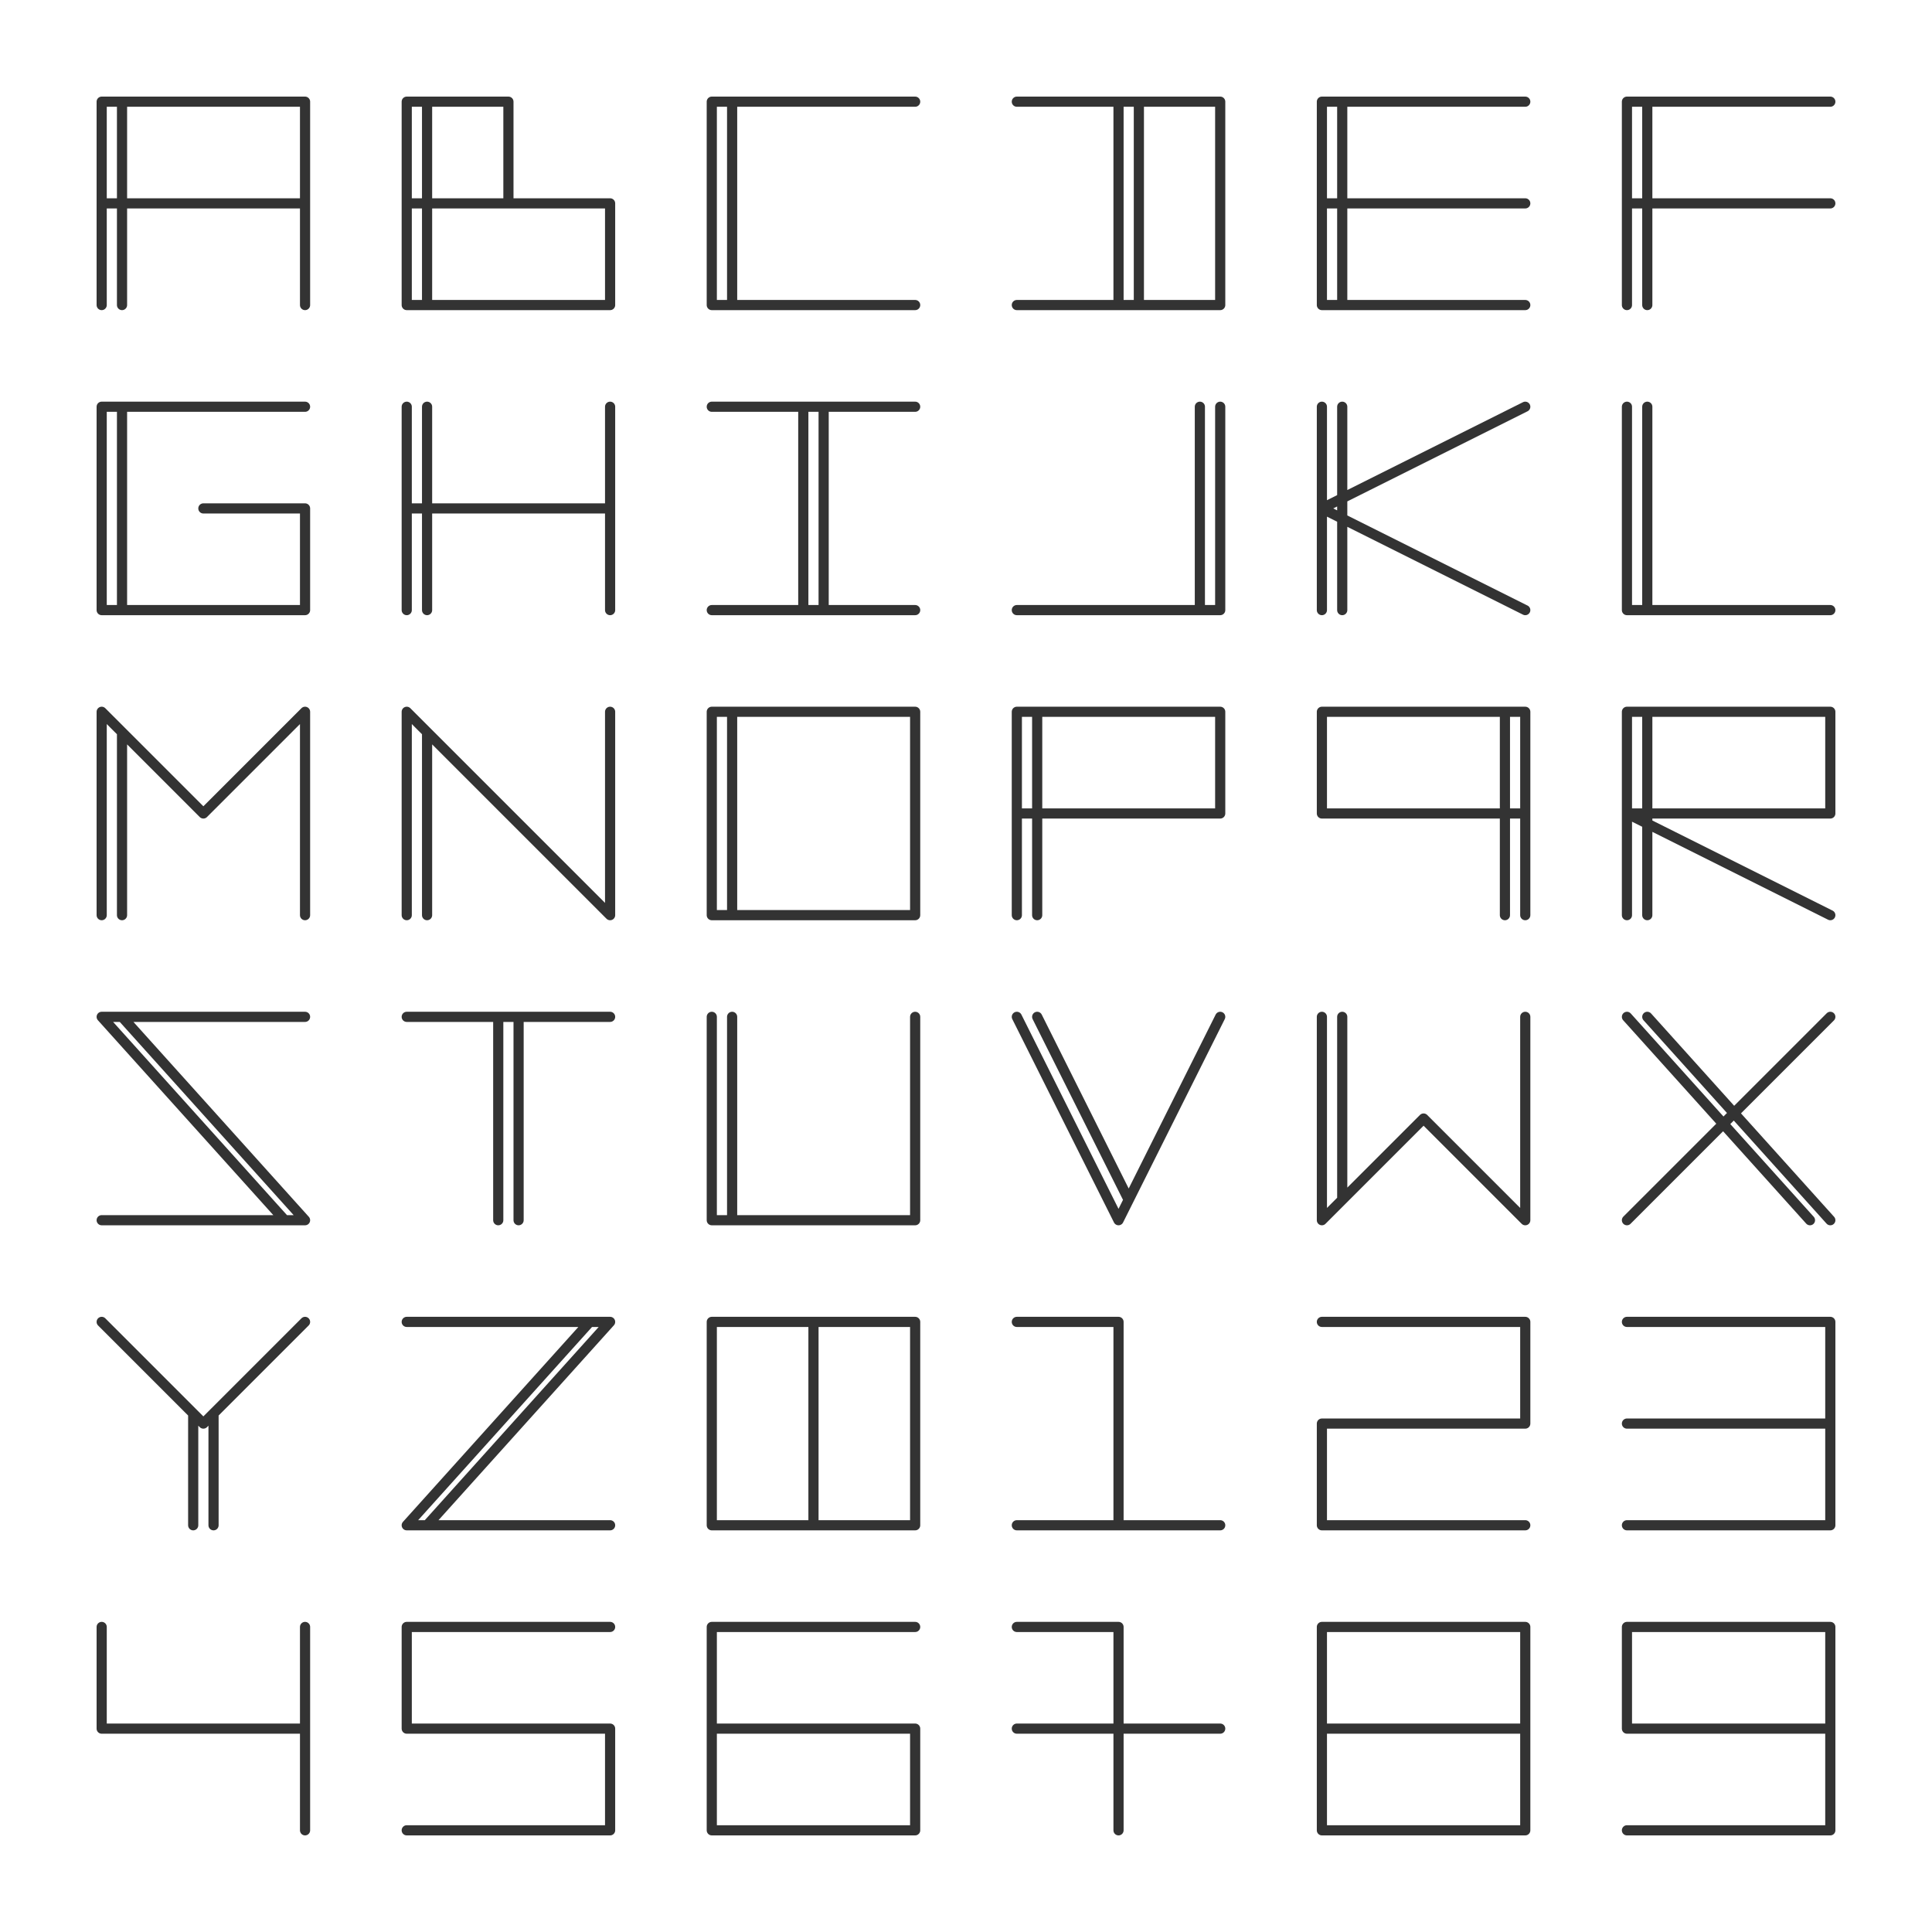 <?xml version="1.0" encoding="UTF-8" standalone="no" ?>
<!DOCTYPE svg PUBLIC "-//W3C//DTD SVG 1.1//EN"
    "http://www.w3.org/Graphics/SVG/1.1/DTD/svg11.dtd"
>
<!-- Docs: https://developer.mozilla.org/en-US/docs/Web/SVG/Element -->
<svg xmlns="http://www.w3.org/2000/svg" version="1.1" viewBox="0 0 19 19">
    <rect
        x="0" y="0"
        width="19" height="19"
        fill="#FFF" stroke="none"
    />
    <path
        fill="none" stroke="#333"
        stroke-width="0.1"
        stroke-linecap="round"
        stroke-linejoin="round"
        d="

M1,1 m0,2 v-2 h2 v2 m0,-1 h-2  m0.2,-1 v2
M4,1 m1,1 v-1 h-1 v2 h2 v-1 h-2  m0.2,-1 v2
M7,1 m2,0 h-2 v2 h2  m-2,-2 m0.2,0 v2
M10,1 h2 v2 h-2 m1,0 v-2  m0.2,0 v2
M13,1 m2,0 h-2 v2 h2 m-2,-1 h2  m-2,-1 m0.2,0 v2
M16,1 m2,0 h-2 v2 m0,-1 h2  m-2,-1 m0.2,0 v2

M1,4 m2,0 h-2 v2 h2 v-1 h-1  m-1,-1 m0.2,0 v2
M4,4 v2 m0,-1 h2 m0,-1 v2  m-2,-2 m0.2,0 v2
M7,4 h2 m-2,2 h2  m-1,-2 m-0.1,0 v2 m0.2,0 v-2
M10,4 m2,0 v2 h-2  m2,-2 m-0.2,0 v2
M13,4 v2 m0,-1 l2,-1 m-2,1 l2,1  m-2,-2 m0.2,0 v2
M16,4 v2 h2  m-2,-2 m0.2,0 v2

M1,7 m0,2 v-2 l1,1 l1,-1 v2  m-2,-2 m0.2,0.2 v1.8
M4,7 m0,2 v-2 l2,2 v-2  m-2,0 m0.2,0.2 v1.8
M7,7 h2 v2 h-2 v-2  m0.2,0 v2
M10,7 m0,2 v-2 h2 v1 h-2  m0,-1 m0.2,0 v2
M13,7 m2,2 v-2 h-2 v1 h2  m0,-1 m-0.2,0 v2
M16,7 m0,2 v-2 h2 v1 h-2 l2,1  m-2,-2 m0.2,0 v2

M1,10 h2 m-2,2 h2  m-2,-2 l1.8,2 m0.2,0 l-1.8,-2
M4,10 h2  m-1.1,0 v2 m0.2,0 v-2
M7,10 v2 h2 v-2  m-2,0 m0.2,0 v2
M10,10 l1,2 l1,-2  m-2,0 m0.2,0 l0.9,1.8
M13,10 v2 l1,-1 l1,1 v-2  m-2,0 m0.2,0 v1.8
M16,10 m2,0 l-2,2  m0,-2 l1.8,2 m0.2,0 l-1.8,-2

M1,13 l1,1 l1,-1  m-1,1 m-0.1,-0.1 v1.1 m0.2,0 v-1.1
M4,13 h2 m0,2 h-2  l1.8,-2 m0.2,0 l-1.8,2
M7,13 h2 v2 h-2 v-2 m1,0 v2
M10,13 h1 v2 m-1,0 h2
M13,13 h2 v1 h-2 v1 h2
M16,13 h2 v2 h-2 m0,-1 h2

M1,16 v1 h2 m0,-1 v2
M4,16 m2,0 h-2 v1 h2 v1 h-2
M7,16 m2,0 h-2 v2 h2 v-1 h-2
M10,16 h1 v2 m-1,-1 h2
M13,16 h2 v2 h-2 v-2 m0,1 h2
M16,16 m0,2 h2 v-2 h-2 v1 h2

        "
    />
</svg>
<!--

* 6x6 table of symbols.
* Each of 6 symbols has 3x3 grid of size 2x2.
* Each of 7 spaces around symbols has size 1x1.
* 6*2 + 7*1 = 19, so canvas is 19x19.
* We position each symbol in absolute coordinates: 1, 4, 7, 10, 13, 16.
* We draw each symbol with relative coordinates: 0, 1, 2.
* Big letters code is equal to the normal version, but:
    * One line is appended for each letter after double space.
    * If it is the middle vertical line, then original line is moved too, for centering.

-->
